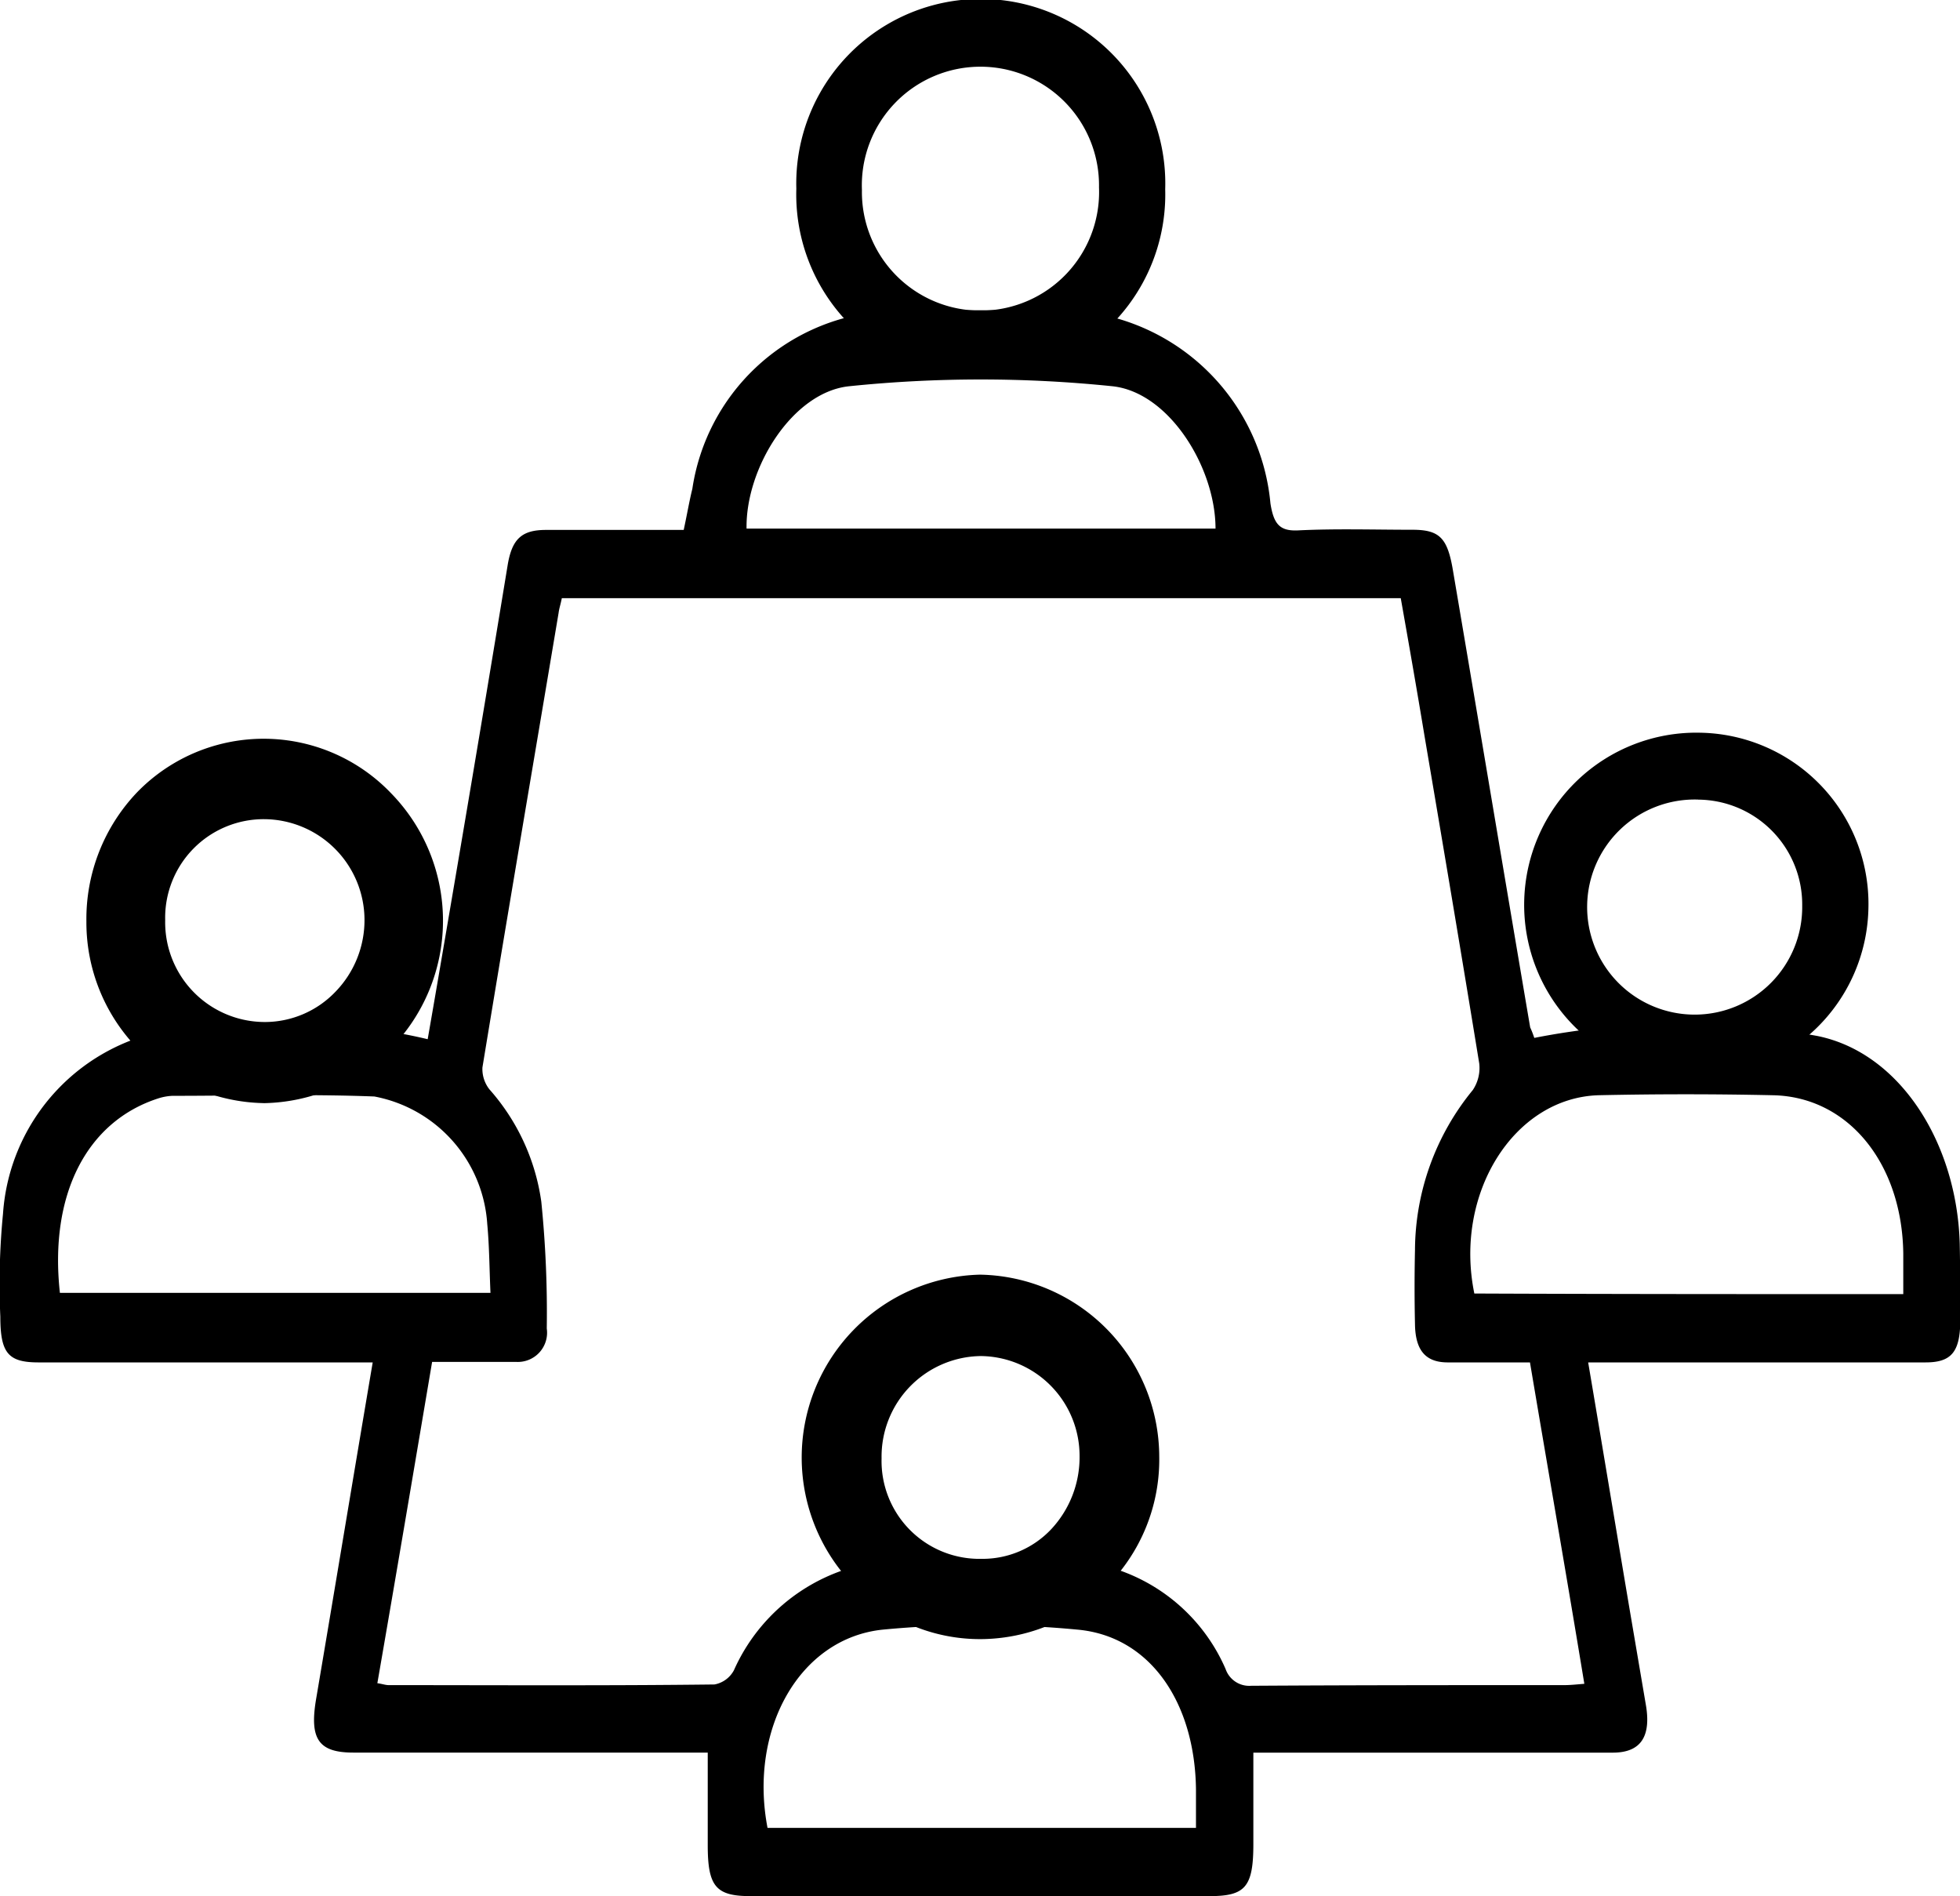 <svg xmlns="http://www.w3.org/2000/svg" xmlns:xlink="http://www.w3.org/1999/xlink" width="35.797" height="34.625" viewBox="0 0 35.797 34.625">
  <defs>
    <linearGradient id="linear-gradient" x1="0.5" x2="0.5" y2="1" gradientUnits="objectBoundingBox">
      <stop offset="0" stopColor="#4adede"/>
      <stop offset="1" stopColor="#6172d6"/>
    </linearGradient>
  </defs>
  <g id="Group_2453" data-name="Group 2453" transform="translate(-0.099 3.883)">
    <path id="Path_921" data-name="Path 921" d="M29.116,20.21a13.91,13.91,0,0,1,5.17-.035c1.51.306,2.546,1.952,2.6,3.786.01.482.01.964.01,1.446-.01.541-.168.729-.631.729H30.1c.257,1.517.5,2.986.75,4.468l.3,1.764c.109.6-.089.894-.6.894H23.985V34.93c0,.788-.148.952-.8.952H14.8c-.631,0-.78-.176-.78-.929V33.261H7.546c-.632,0-.8-.247-.681-.964.345-2.034.681-4.068,1.036-6.161H1.8c-.553,0-.7-.165-.7-.835a13.221,13.221,0,0,1,.049-1.881,3.655,3.655,0,0,1,3.158-3.374c1.145-.071,2.289-.035,3.434-.012a9.059,9.059,0,0,1,1.164.2c.138-.788.276-1.6.414-2.41q.533-3.122,1.046-6.243c.079-.482.257-.647.7-.647h2.516c.059-.271.1-.517.158-.752a3.816,3.816,0,0,1,3.414-3.233q1.865-.053,3.73,0a3.885,3.885,0,0,1,3.414,3.5c.059.376.168.506.493.494.7-.035,1.4-.012,2.1-.012.5,0,.641.153.74.741.474,2.786.937,5.561,1.411,8.347C29.076,20.093,29.1,20.163,29.116,20.21Zm-.079,5.926h-1.5c-.4,0-.592-.212-.6-.694-.01-.458-.01-.905,0-1.364a4.639,4.639,0,0,1,1.056-2.916.725.725,0,0,0,.118-.482c-.326-2-.661-3.986-1-5.984-.138-.835-.286-1.681-.434-2.516H11.355c-.02.106-.049.188-.059.27-.464,2.763-.937,5.538-1.391,8.3a.6.6,0,0,0,.128.4A3.906,3.906,0,0,1,10.98,23.2a20.1,20.1,0,0,1,.1,2.316.534.534,0,0,1-.553.611H8.986c-.336,1.987-.661,3.915-1,5.867.089.012.148.035.207.035,1.983,0,3.967.012,5.95-.012a.505.505,0,0,0,.355-.259,3.387,3.387,0,0,1,3.01-2.01q1.495-.018,2.99,0a3.3,3.3,0,0,1,2.98,1.987.456.456,0,0,0,.464.306c1.9-.012,3.819-.012,5.723-.012.109,0,.217-.012.365-.024C29.708,30.051,29.372,28.123,29.037,26.136Zm-6.1,8.5v-.705c-.02-1.587-.839-2.8-2.171-2.916a18.774,18.774,0,0,0-3.542,0c-1.529.153-2.457,1.822-2.112,3.621ZM2.188,24.866h7.864c-.02-.435-.02-.846-.059-1.258A2.537,2.537,0,0,0,7.931,21.28c-1.224-.047-2.457-.012-3.69-.012a.985.985,0,0,0-.257.047C2.671,21.739,1.991,23.079,2.188,24.866Zm33.667.024v-.741c-.02-1.646-1.006-2.869-2.388-2.892-1.056-.023-2.112-.023-3.177,0-1.549.047-2.644,1.8-2.269,3.621C30.616,24.889,33.211,24.889,35.855,24.889ZM23.294,10.91c0-1.117-.849-2.492-1.885-2.6a23.443,23.443,0,0,0-4.805,0c-1.036.106-1.895,1.493-1.875,2.6Z" transform="translate(-0.995 -5.14)" fill="url(#linear-gradient)"/>
    <path id="Path_923" data-name="Path 923" d="M25.368,3.586a3.37,3.37,0,1,1-6.737-.012,3.37,3.37,0,1,1,6.737.012Zm-1.209-.035a2.166,2.166,0,1,0-4.33.047,2.166,2.166,0,1,0,4.33-.047Z" transform="translate(-3.988 -4.012)" fill="url(#linear-gradient)"/>
    <path id="Path_924" data-name="Path 924" d="M6.908,20.445A3.3,3.3,0,0,1,3.672,17.13,3.351,3.351,0,0,1,4.6,14.767a3.22,3.22,0,0,1,4.641.024,3.332,3.332,0,0,1-2.338,5.655Zm.023-5.185a1.8,1.8,0,0,0-1.82,1.846,1.821,1.821,0,0,0,1.82,1.858,1.785,1.785,0,0,0,1.29-.553,1.877,1.877,0,0,0,.53-1.329A1.843,1.843,0,0,0,6.931,15.26Z" transform="translate(-1.995 -4.184)" fill="url(#linear-gradient)"/>
    <path id="Path_927" data-name="Path 927" d="M40.2,17.142a3.144,3.144,0,1,1-3.075-3.221A3.127,3.127,0,0,1,40.2,17.142Zm-3.109-2a1.964,1.964,0,1,0,1.9,1.94A1.915,1.915,0,0,0,37.092,15.143Z" transform="translate(-5.977 -4.424)" fill="url(#linear-gradient)"/>
    <path id="Path_928" data-name="Path 928" d="M21.983,30.169a3.2,3.2,0,0,1-2.3-.976,3.341,3.341,0,0,1,2.28-5.679h.046a3.332,3.332,0,0,1,3.248,3.316,3.279,3.279,0,0,1-3.259,3.339ZM21.994,25a1.836,1.836,0,0,0-1.808,1.869,1.787,1.787,0,0,0,1.82,1.834h.011a1.722,1.722,0,0,0,1.267-.541,1.925,1.925,0,0,0,.518-1.34A1.823,1.823,0,0,0,22.006,25Z" transform="translate(-3.986 -4.12)" fill="url(#linear-gradient)"/>
    <path id="Path_929" data-name="Path 929" d="M22.006,30.051a3.169,3.169,0,0,1-3.156-3.21,3.15,3.15,0,1,1,3.156,3.21Zm1.912-3.233a1.924,1.924,0,1,0-3.847.047,1.924,1.924,0,1,0,3.847-.047Z" transform="translate(-3.988 -4.108)" fill="url(#linear-gradient)"/>
  </g>
</svg>
